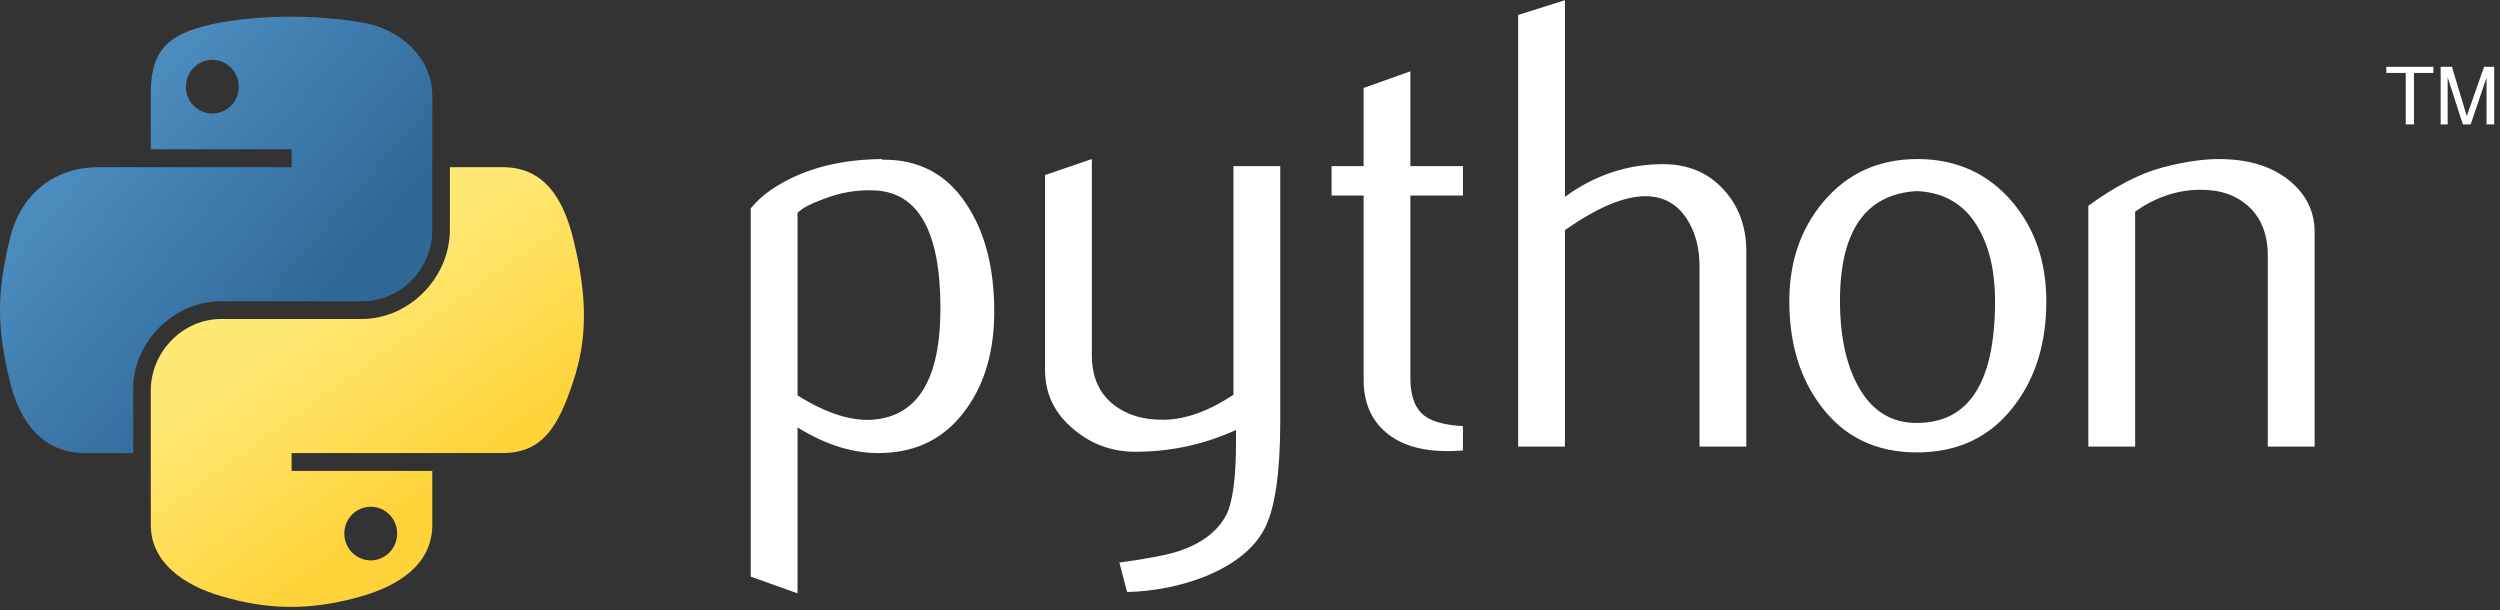<svg width="213" height="52" viewBox="0 0 213 52" fill="none" xmlns="http://www.w3.org/2000/svg">
<rect x="0" y="0" width="213" height="52" fill="#333333" stroke="none"/>
<path d="M80.125 26.268C80.125 19.752 78.267 16.407 74.55 16.224C73.07 16.154 71.627 16.39 70.222 16.935C69.101 17.336 68.346 17.733 67.949 18.135V33.687C70.327 35.179 72.438 35.872 74.279 35.763C78.174 35.505 80.125 32.343 80.125 26.268ZM84.71 26.538C84.71 29.848 83.933 32.596 82.371 34.781C80.631 37.254 78.218 38.528 75.134 38.597C72.809 38.671 70.414 37.943 67.949 36.416V50.552L63.962 49.13V17.755C64.616 16.953 65.458 16.264 66.479 15.679C68.852 14.296 71.735 13.585 75.13 13.551L75.186 13.607C78.288 13.568 80.678 14.841 82.358 17.423C83.924 19.792 84.71 22.827 84.71 26.538ZM109.079 35.815C109.079 40.255 108.634 43.33 107.744 45.039C106.85 46.748 105.148 48.114 102.635 49.13C100.598 49.932 98.395 50.369 96.031 50.443L95.371 47.931C97.775 47.604 99.468 47.277 100.45 46.95C102.382 46.296 103.708 45.293 104.437 43.949C105.021 42.855 105.309 40.766 105.309 37.674V36.636C102.583 37.875 99.725 38.489 96.737 38.489C94.774 38.489 93.042 37.875 91.55 36.636C89.875 35.288 89.037 33.579 89.037 31.507V14.916L93.025 13.551V30.25C93.025 32.033 93.6 33.407 94.752 34.371C95.904 35.335 97.396 35.798 99.224 35.762C101.052 35.723 103.01 35.016 105.091 33.634V14.152H109.078V35.815H109.079ZM124.644 38.379C124.207 38.416 123.769 38.435 123.331 38.436C121.075 38.436 119.317 37.9 118.061 36.822C116.809 35.745 116.181 34.258 116.181 32.361V16.66H113.45V14.152H116.181V7.493L120.164 6.075V14.152H124.644V16.66H120.164V32.252C120.164 33.748 120.565 34.807 121.367 35.427C122.056 35.937 123.152 36.229 124.643 36.304V38.379H124.644ZM148.786 38.052H144.799V22.666C144.799 21.1 144.433 19.752 143.704 18.627C142.862 17.353 141.693 16.717 140.192 16.717C138.364 16.717 136.078 17.68 133.334 19.608V38.052H129.347V1.274L133.334 0.018V16.769C135.882 14.915 138.665 13.986 141.689 13.986C143.8 13.986 145.51 14.697 146.819 16.115C148.132 17.532 148.786 19.299 148.786 21.41V38.052H148.786ZM169.979 25.64C169.979 23.137 169.504 21.07 168.556 19.434C167.431 17.441 165.682 16.39 163.317 16.281C158.946 16.534 156.764 19.665 156.764 25.667C156.764 28.418 157.218 30.717 158.134 32.562C159.303 34.913 161.057 36.073 163.396 36.033C167.784 35.998 169.979 32.535 169.979 25.64ZM174.346 25.666C174.346 29.23 173.434 32.195 171.615 34.563C169.612 37.215 166.847 38.545 163.317 38.545C159.819 38.545 157.092 37.215 155.125 34.563C153.34 32.195 152.45 29.23 152.45 25.666C152.45 22.317 153.414 19.499 155.342 17.205C157.38 14.772 160.058 13.551 163.37 13.551C166.68 13.551 169.376 14.772 171.453 17.205C173.382 19.499 174.346 22.317 174.346 25.666ZM197.205 38.052H193.217V21.794C193.217 20.01 192.681 18.618 191.608 17.615C190.535 16.616 189.103 16.132 187.319 16.171C185.427 16.206 183.624 16.826 181.915 18.025V38.052H177.927V17.532C180.222 15.863 182.334 14.772 184.262 14.262C186.081 13.786 187.686 13.551 189.069 13.551C190.015 13.551 190.906 13.642 191.743 13.825C193.309 14.187 194.583 14.859 195.565 15.845C196.66 16.935 197.205 18.243 197.205 19.774V38.052Z" fill="white"/>
<path d="M24.58 1.421C22.528 1.43 20.569 1.605 18.846 1.91C13.768 2.807 12.846 4.685 12.846 8.147V12.719H24.846V14.243H8.342C4.854 14.243 1.8 16.339 0.845 20.326C-0.257 24.896 -0.306 27.747 0.845 32.519C1.698 36.071 3.736 38.601 7.223 38.601H11.349V33.12C11.349 29.16 14.776 25.668 18.846 25.668H30.832C34.169 25.668 36.832 22.921 36.832 19.571V8.146C36.832 4.895 34.089 2.453 30.832 1.91C28.77 1.567 26.632 1.411 24.58 1.421ZM18.09 5.098C19.33 5.098 20.342 6.127 20.342 7.391C20.342 8.651 19.33 9.67 18.09 9.67C16.847 9.67 15.839 8.652 15.839 7.391C15.839 6.127 16.847 5.098 18.09 5.098Z" fill="url(#paint0_linear)"/>
<path d="M38.329 14.243V19.57C38.329 23.7 34.826 27.177 30.832 27.177H18.846C15.562 27.177 12.846 29.986 12.846 33.273V44.697C12.846 47.948 15.673 49.861 18.846 50.793C22.644 51.91 26.287 52.112 30.832 50.793C33.853 49.919 36.832 48.159 36.832 44.697V40.125H24.846V38.601H42.832C46.32 38.601 47.62 36.169 48.832 32.518C50.086 28.761 50.032 25.146 48.832 20.325C47.97 16.854 46.324 14.243 42.832 14.243H38.329ZM31.587 43.173C32.831 43.173 33.839 44.192 33.839 45.452C33.839 46.717 32.831 47.745 31.587 47.745C30.347 47.745 29.335 46.717 29.335 45.452C29.335 44.192 30.348 43.173 31.587 43.173Z" fill="url(#paint1_linear)"/>
<path d="M204.97 10.599H205.669V6.215H207.324V5.693H203.313V6.215H204.969V10.599H204.97ZM207.945 10.599H208.542V6.595L209.838 10.598H210.502L211.854 6.609V10.599H212.505V5.693H211.643L210.167 9.896L208.908 5.693H207.945V10.599Z" fill="white"/>
<defs>
<linearGradient id="paint0_linear" x1="-1.183" y1="2.849" x2="26.483" y2="26.427" gradientUnits="userSpaceOnUse">
<stop stop-color="#5A9FD4"/>
<stop offset="1" stop-color="#306998"/>
</linearGradient>
<linearGradient id="paint1_linear" x1="36.873" y1="41.114" x2="26.948" y2="27.204" gradientUnits="userSpaceOnUse">
<stop stop-color="#FFD43B"/>
<stop offset="1" stop-color="#FFE873"/>
</linearGradient>
</defs>
</svg>
